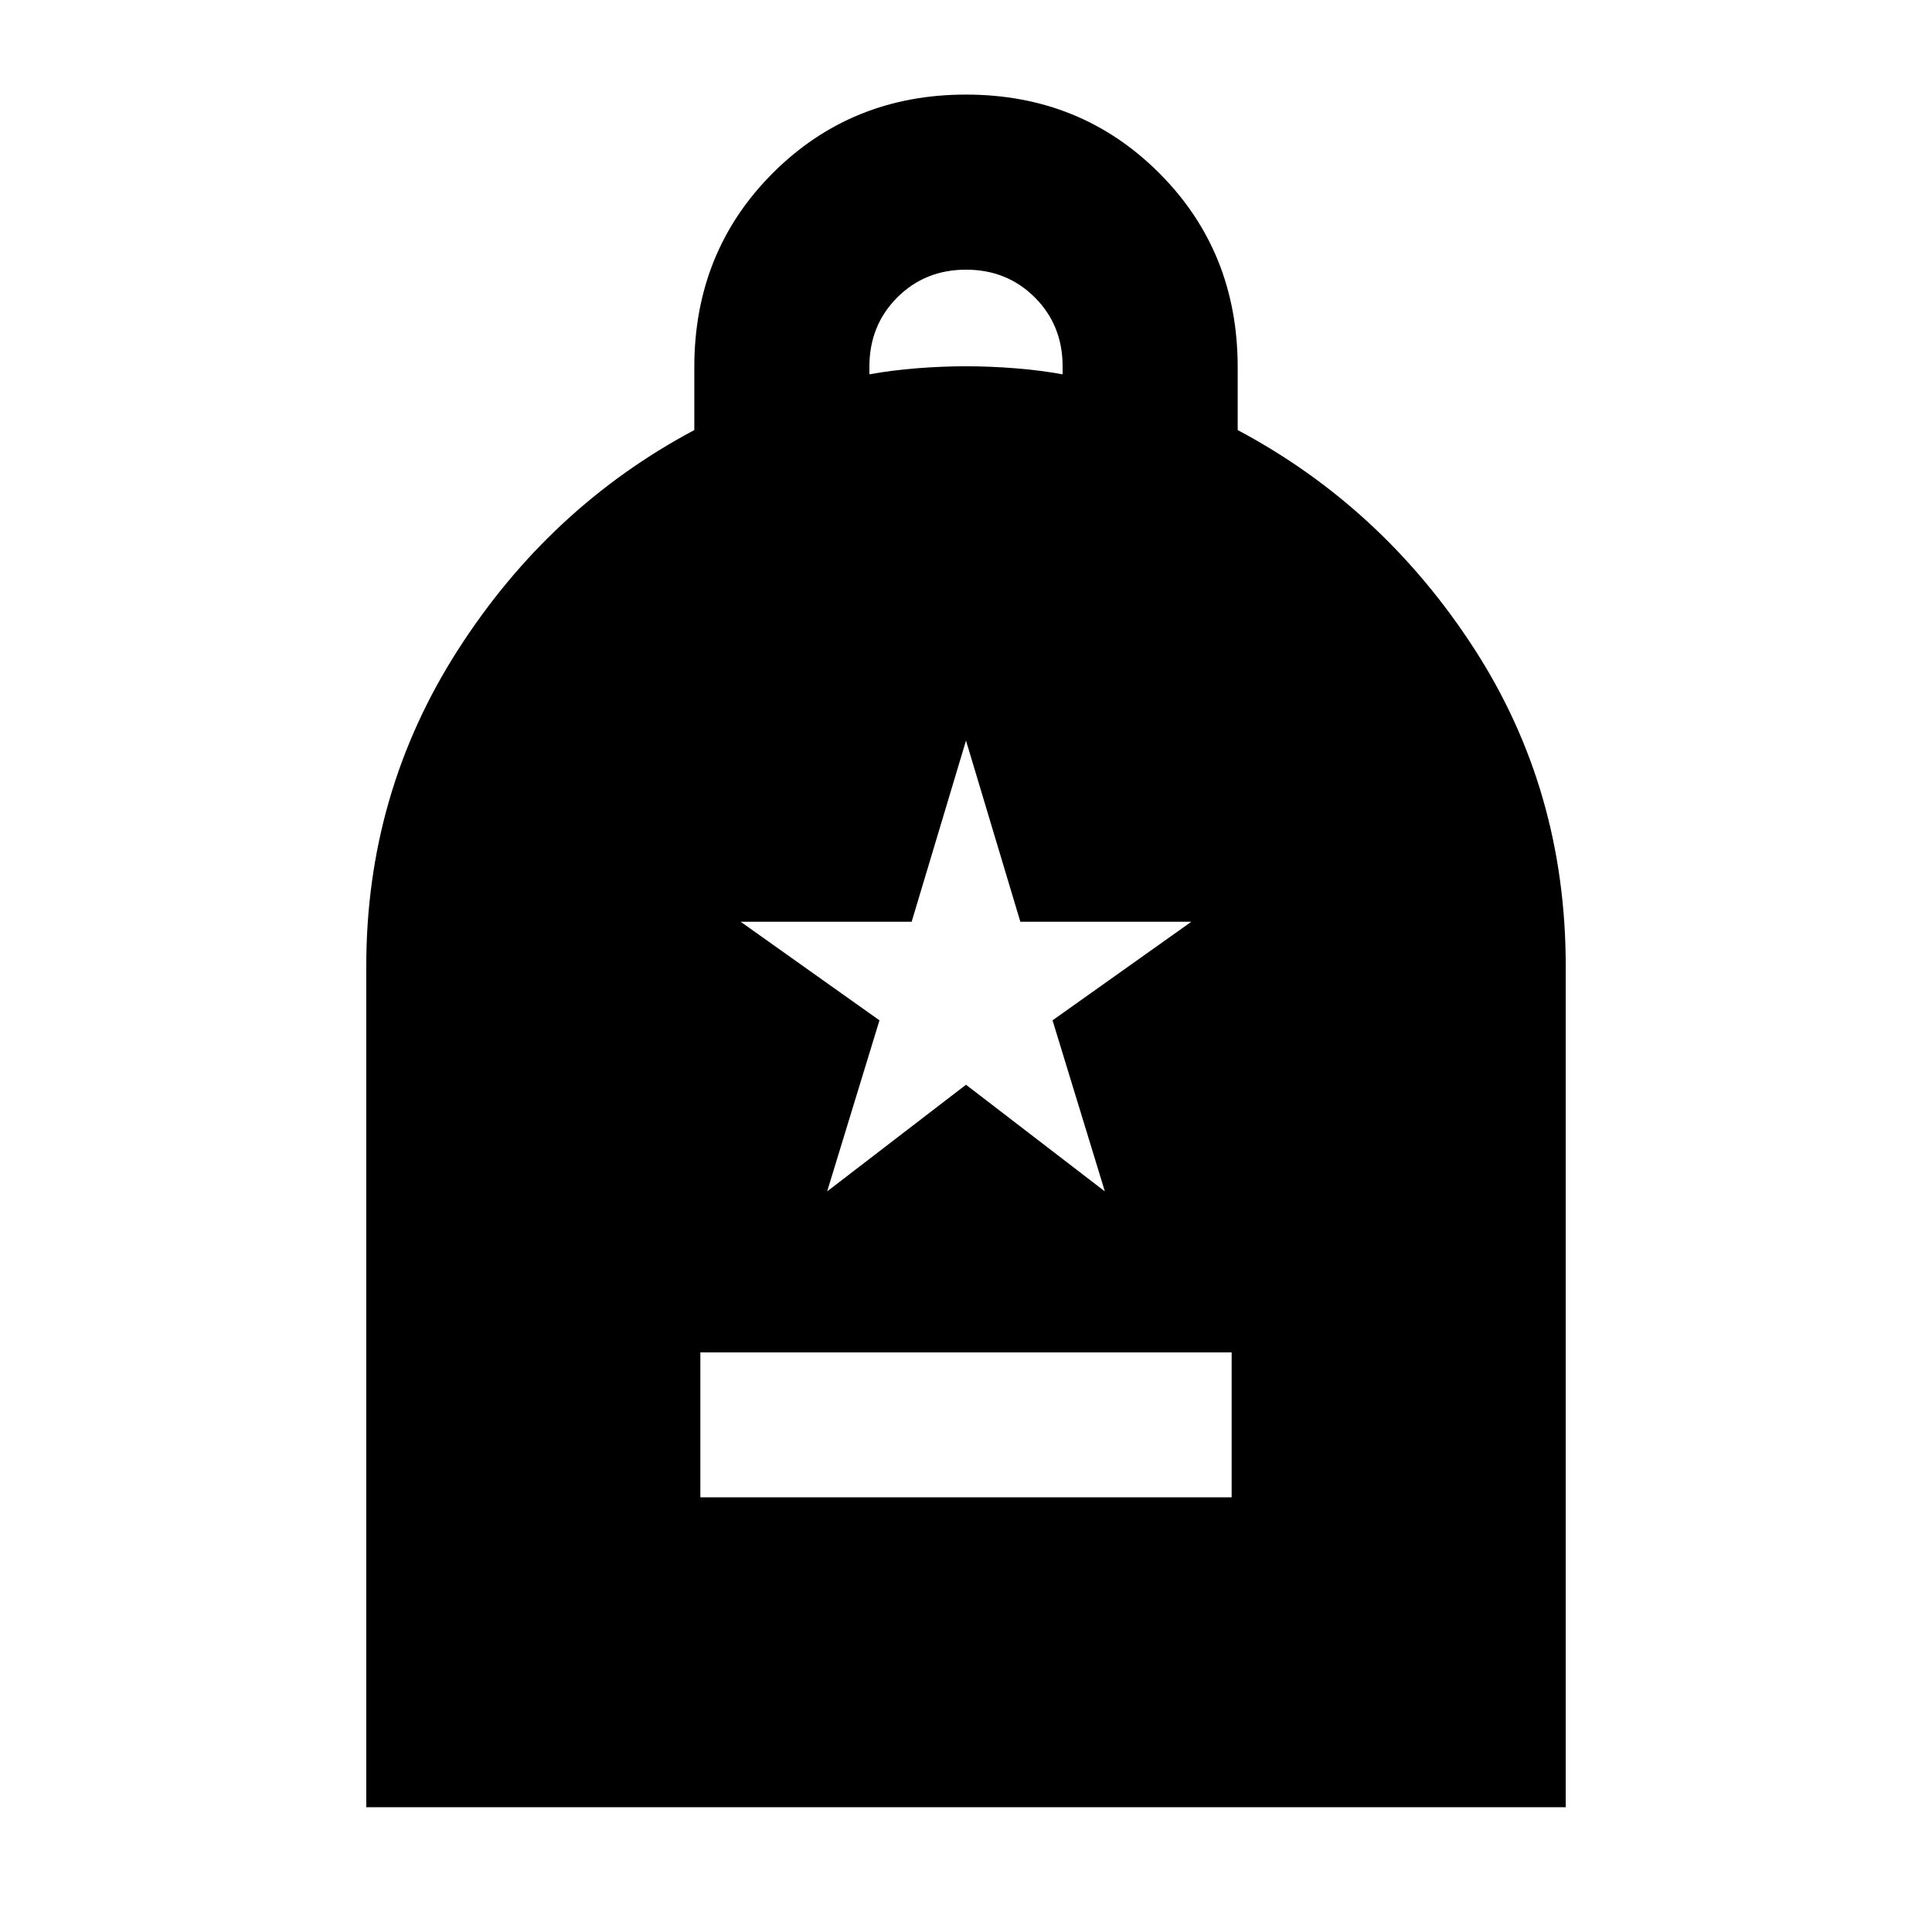 <svg xmlns="http://www.w3.org/2000/svg" height="20" viewBox="0 -960 960 960" width="20"><path d="M348-216h264v-72H348v72ZM182-62v-418q0-86 45.5-157T345-746.3v-31.25Q345-835 384-874t96-39q57 0 96 39t39 96.45v31.25q72 38.3 117.5 108.6T778-480v418H182Zm250-712q11-2 23.5-3t24.5-1q12 0 24.5 1t23.5 3v-4q0-20.4-13.8-34.2Q500.4-826 480-826q-20.4 0-34.2 13.85Q432-798.3 432-777.82v3.82Zm-21 406 69-53 69 53-26-85 69-49h-85l-27-90-27 90h-85l69 49-26 85Z"/></svg>